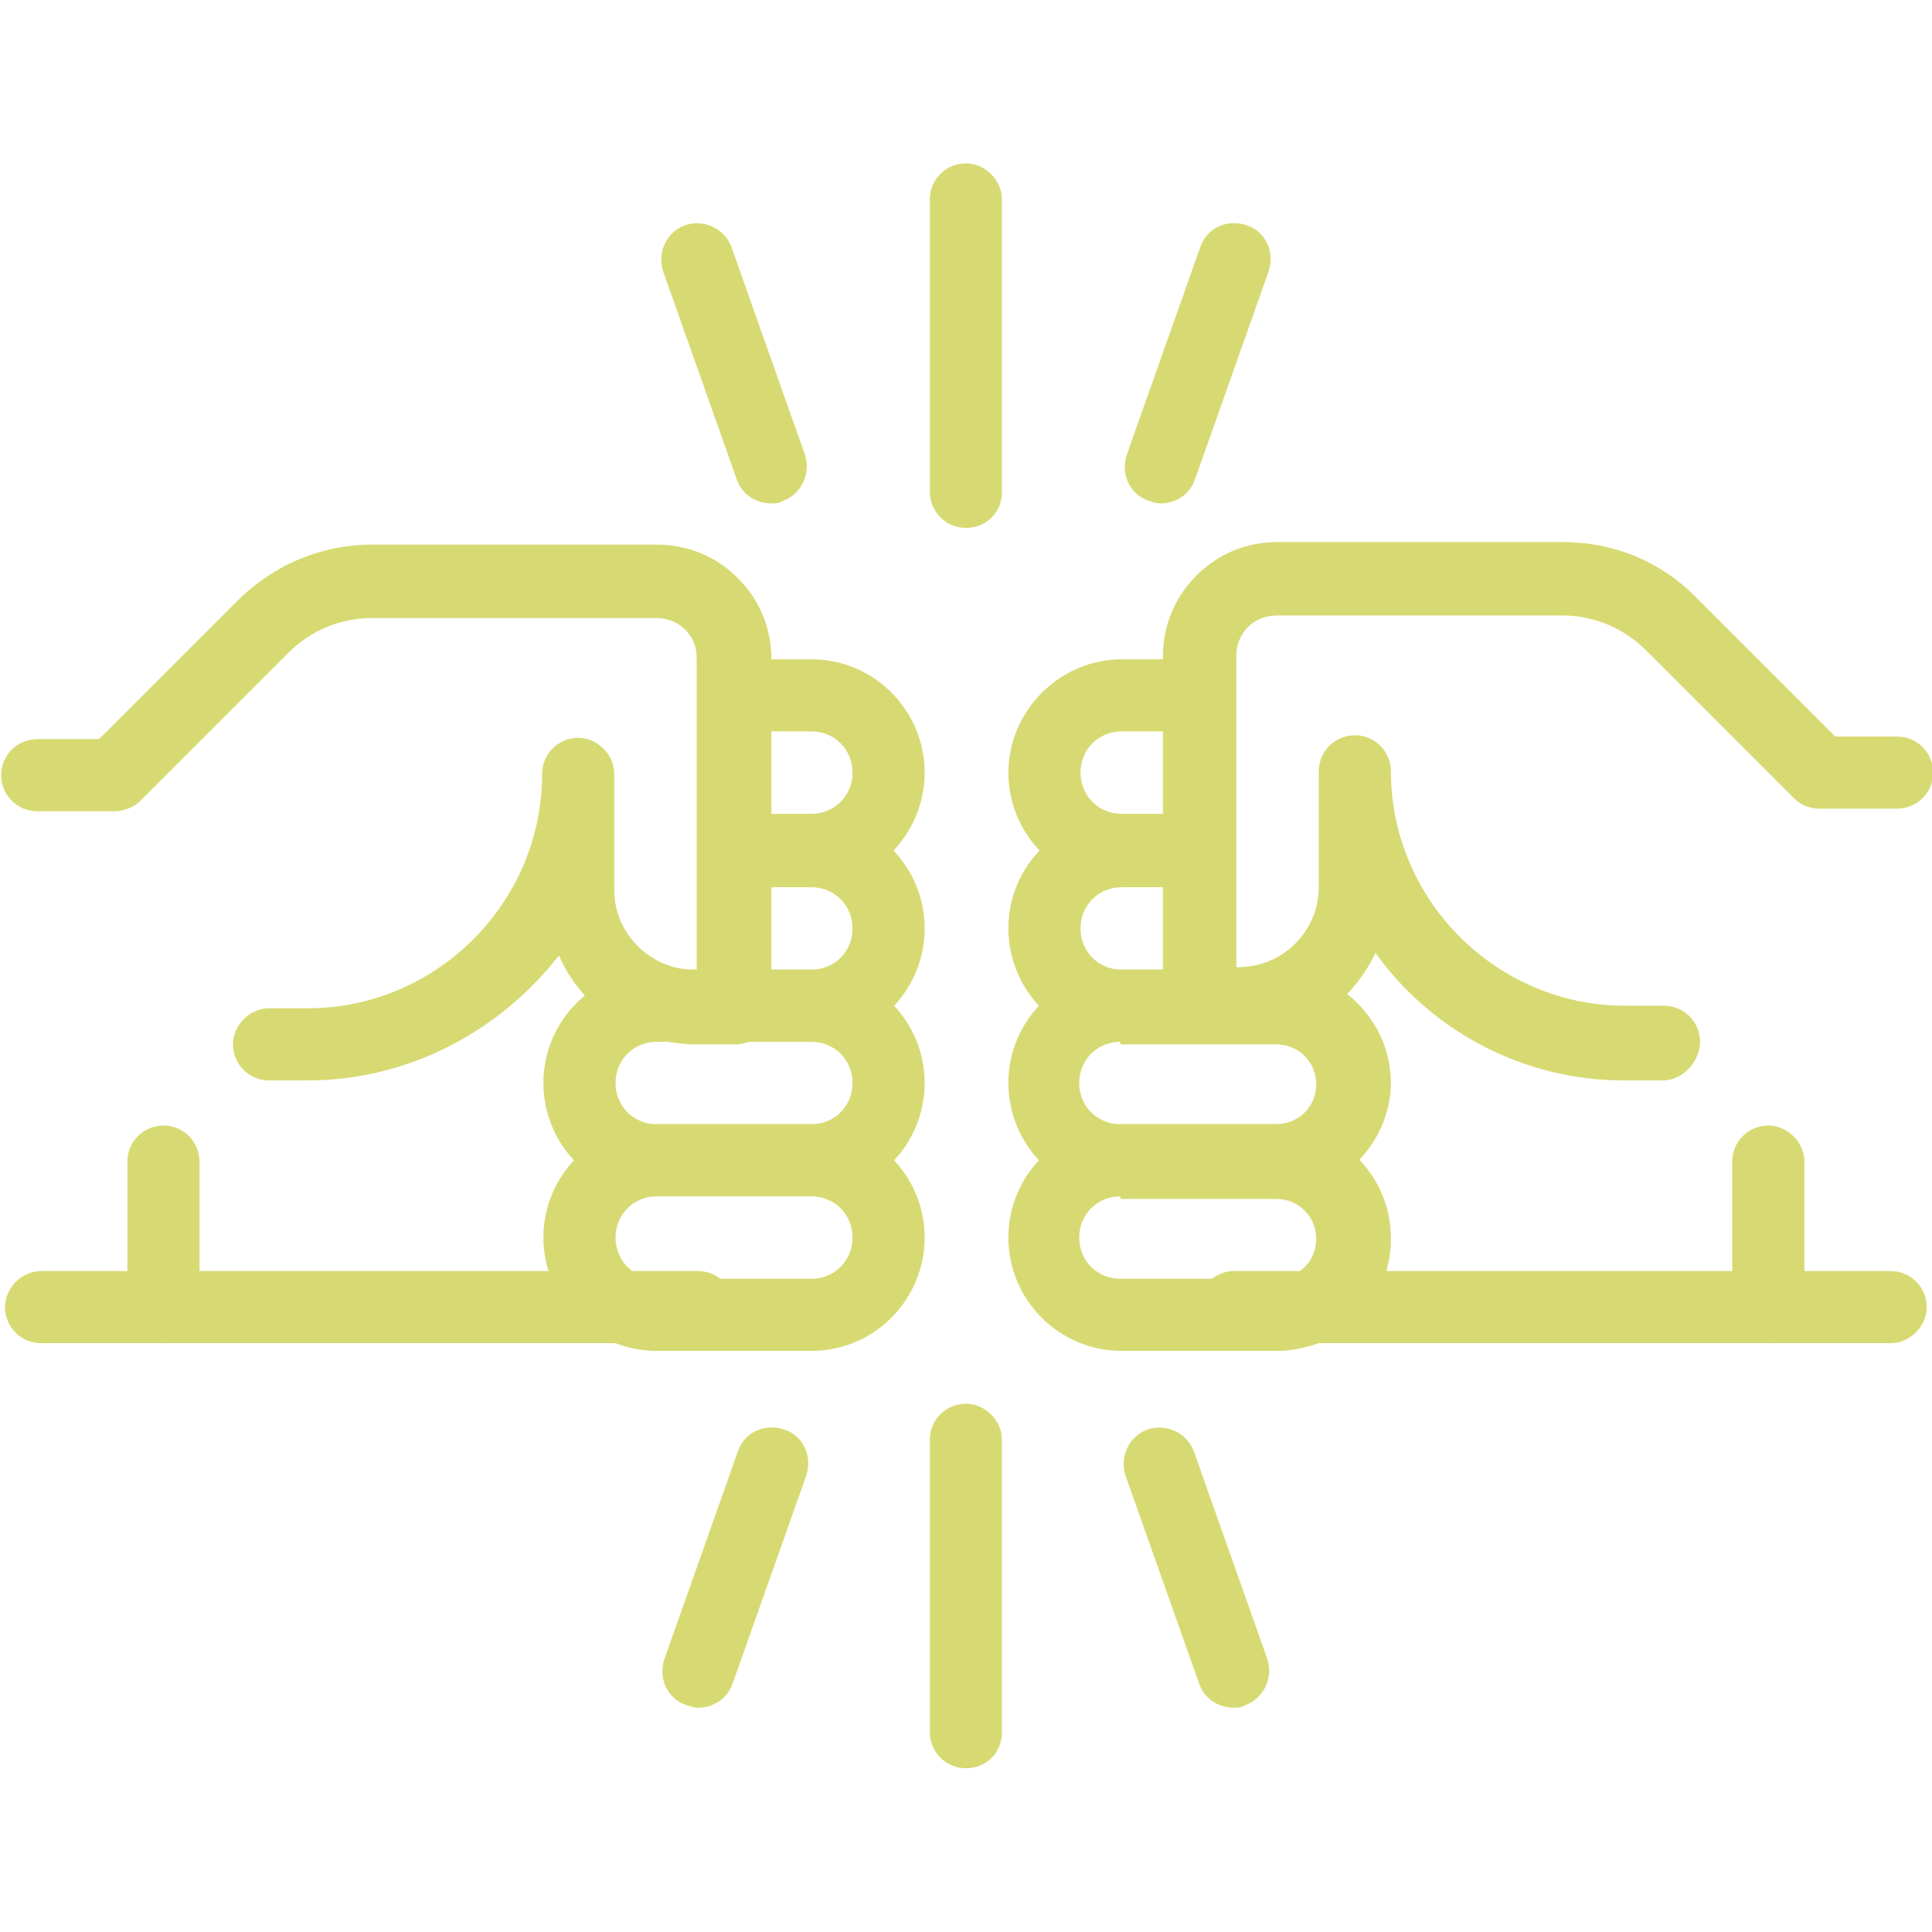 <?xml version="1.0" encoding="utf-8"?>
<!-- Generator: Adobe Illustrator 23.0.2, SVG Export Plug-In . SVG Version: 6.00 Build 0)  -->
<svg version="1.1" id="Layer_1" xmlns="http://www.w3.org/2000/svg" xmlns:xlink="http://www.w3.org/1999/xlink" x="0px" y="0px"
	 viewBox="0 0 150 150" style="enable-background:new 0 0 150 150;" xml:space="preserve">
<style type="text/css">
	.st0{fill:#D7DA72;}
</style>
<g id="Grupo_27053" transform="translate(-199.41 -1252.115)">
	<g id="Trazado_47269">
		<path class="st0" d="M298.5,1357h-12c-4.9,0-8.8-4-8.8-8.8c0-4.9,4-8.8,8.8-8.8h12c0,0,0,0,0,0c2.4,0,4.6,0.9,6.3,2.6
			c1.7,1.7,2.6,3.9,2.6,6.3v0c0,2.4-0.9,4.6-2.6,6.3C303.1,1356.1,300.8,1357,298.5,1357z M286.4,1345c-1.8,0-3.2,1.4-3.2,3.2
			c0,1.8,1.4,3.2,3.2,3.2h12c0.9,0,1.7-0.3,2.3-0.9c0.6-0.6,0.9-1.4,0.9-2.2v0v0c0-0.8-0.3-1.6-0.9-2.2c-0.6-0.6-1.4-0.9-2.2-0.9
			c0,0,0,0,0,0H286.4z"/>
	</g>
	<g id="Trazado_47270">
		<path class="st0" d="M298.5,1345h-12c-4.9,0-8.8-4-8.8-8.8c0-4.9,4-8.8,8.8-8.8h12c0,0,0,0,0,0c2.4,0,4.6,0.9,6.3,2.6
			c1.7,1.7,2.6,3.9,2.6,6.3v0C307.3,1341,303.3,1345,298.5,1345z M286.4,1333c-1.8,0-3.2,1.4-3.2,3.2c0,1.8,1.4,3.2,3.2,3.2h12
			c0.9,0,1.7-0.3,2.3-0.9c0.6-0.6,0.9-1.4,0.9-2.2v0v0c0-0.8-0.3-1.6-0.9-2.2c-0.6-0.6-1.4-0.9-2.2-0.9c0,0,0,0,0,0H286.4z"/>
	</g>
	<g id="Trazado_47271">
		<path class="st0" d="M292.5,1333h-6c-4.9,0-8.8-4-8.8-8.8c0-4.9,4-8.8,8.8-8.8h6c1.6,0,2.8,1.3,2.8,2.8s-1.3,2.8-2.8,2.8h-6
			c-1.8,0-3.2,1.4-3.2,3.2c0,1.8,1.4,3.2,3.2,3.2h6c1.6,0,2.8,1.3,2.8,2.8S294,1333,292.5,1333z"/>
	</g>
	<g id="Trazado_47272">
		<path class="st0" d="M292.5,1320.9h-6c-4.9,0-8.8-4-8.8-8.8s4-8.8,8.8-8.8h6c1.6,0,2.8,1.3,2.8,2.8s-1.3,2.8-2.8,2.8h-6
			c-1.8,0-3.2,1.4-3.2,3.2c0,1.8,1.4,3.2,3.2,3.2h6c1.6,0,2.8,1.3,2.8,2.8S294,1320.9,292.5,1320.9z"/>
	</g>
	<g id="Trazado_47273">
		<path class="st0" d="M328.5,1336h-3c-7.9,0-15-3.9-19.3-9.9c-1.9,4-6,6.9-10.7,6.9h-3c-1.6,0-2.8-1.3-2.8-2.8v-27.1
			c0-2.4,0.9-4.6,2.6-6.3c1.7-1.7,3.9-2.6,6.3-2.6h22.1c0,0,0,0,0,0c4,0,7.7,1.5,10.5,4.4l10.7,10.7h4.8c1.6,0,2.8,1.3,2.8,2.8
			c0,1.6-1.3,2.8-2.8,2.8h-6c-0.8,0-1.5-0.3-2-0.8l-11.5-11.5c-1.7-1.7-4-2.7-6.5-2.7c0,0,0,0,0,0h-22.1c-0.9,0-1.7,0.3-2.3,0.9
			c-0.6,0.6-0.9,1.4-0.9,2.2v24.2h0.2c3.4,0,6.2-2.8,6.2-6.2v-9c0-1.6,1.3-2.8,2.8-2.8c1.6,0,2.8,1.3,2.8,2.8
			c0,10,8.2,18.2,18.2,18.2h3c1.6,0,2.8,1.3,2.8,2.8S330.1,1336,328.5,1336z"/>
	</g>
	<g id="Línea_37">
		<path class="st0" d="M346.2,1356.4h-51c-1.6,0-2.8-1.3-2.8-2.8s1.3-2.8,2.8-2.8h51c1.6,0,2.8,1.3,2.8,2.8
			S347.7,1356.4,346.2,1356.4z"/>
	</g>
	<g id="Línea_38">
		<path class="st0" d="M336.7,1356.4c-1.6,0-2.8-1.3-2.8-2.8v-11.3c0-1.6,1.3-2.8,2.8-2.8s2.8,1.3,2.8,2.8v11.3
			C339.6,1355.1,338.3,1356.4,336.7,1356.4z"/>
	</g>
	<g id="Trazado_47274">
		<path class="st0" d="M262.4,1357h-12c-4.9,0-8.8-4-8.8-8.8v0c0-4.9,4-8.8,8.8-8.8c0,0,0,0,0,0h12c4.9,0,8.8,4,8.8,8.8
			C271.2,1353,267.3,1357,262.4,1357z M250.4,1345c-1.8,0-3.2,1.4-3.2,3.2l-2.8,0l2.8,0c0,1.8,1.4,3.2,3.2,3.2h12
			c1.8,0,3.2-1.4,3.2-3.2c0-1.8-1.4-3.2-3.2-3.2H250.4C250.4,1345,250.4,1345,250.4,1345z M244.3,1348.2L244.3,1348.2L244.3,1348.2z
			"/>
	</g>
	<g id="Trazado_47275">
		<path class="st0" d="M262.4,1345h-12c-4.9,0-8.8-4-8.8-8.8v0c0-4.9,4-8.8,8.8-8.8c0,0,0,0,0,0h12c4.9,0,8.8,4,8.8,8.8
			C271.2,1341,267.3,1345,262.4,1345z M250.4,1333c-1.8,0-3.2,1.4-3.2,3.2l-2.8,0l2.8,0c0,1.8,1.4,3.2,3.2,3.2h12
			c1.8,0,3.2-1.4,3.2-3.2c0-1.8-1.4-3.2-3.2-3.2H250.4C250.4,1333,250.4,1333,250.4,1333z M244.3,1336.1L244.3,1336.1L244.3,1336.1z
			"/>
	</g>
	<g id="Trazado_47276">
		<path class="st0" d="M262.4,1333h-6c-1.6,0-2.8-1.3-2.8-2.8s1.3-2.8,2.8-2.8h6c1.8,0,3.2-1.4,3.2-3.2c0-1.8-1.4-3.2-3.2-3.2h-6
			c-1.6,0-2.8-1.3-2.8-2.8s1.3-2.8,2.8-2.8h6c4.9,0,8.8,4,8.8,8.8C271.2,1329,267.3,1333,262.4,1333z"/>
	</g>
	<g id="Trazado_47277">
		<path class="st0" d="M262.4,1320.9h-6c-1.6,0-2.8-1.3-2.8-2.8s1.3-2.8,2.8-2.8h6c1.8,0,3.2-1.4,3.2-3.2c0-1.8-1.4-3.2-3.2-3.2h-6
			c-1.6,0-2.8-1.3-2.8-2.8s1.3-2.8,2.8-2.8h6c4.9,0,8.8,4,8.8,8.8S267.3,1320.9,262.4,1320.9z"/>
	</g>
	<g id="Trazado_47278">
		<path class="st0" d="M223.3,1336h-3c-1.6,0-2.8-1.3-2.8-2.8s1.3-2.8,2.8-2.8h3c10,0,18.2-8.2,18.2-18.2c0-1.6,1.3-2.8,2.8-2.8
			s2.8,1.3,2.8,2.8v9c0,3.4,2.8,6.2,6.2,6.2h0.2v-24.2c0-0.9-0.3-1.6-0.9-2.2s-1.4-0.9-2.2-0.9h-22.1c0,0,0,0,0,0
			c-2.5,0-4.8,1-6.5,2.7l-11.5,11.5c-0.5,0.5-1.3,0.8-2,0.8h-6c-1.6,0-2.8-1.3-2.8-2.8c0-1.6,1.3-2.8,2.8-2.8h4.8l10.7-10.7
			c2.8-2.8,6.5-4.4,10.5-4.4c0,0,0,0,0,0h22.1c2.4,0,4.6,0.9,6.3,2.6c1.7,1.7,2.6,3.9,2.6,6.3v27.1c0,1.6-1.3,2.8-2.8,2.8h-3
			c-4.8,0-8.9-2.8-10.7-6.9C238.3,1332.1,231.2,1336,223.3,1336z"/>
	</g>
	<g id="Línea_39">
		<path class="st0" d="M253.6,1356.4h-51c-1.6,0-2.8-1.3-2.8-2.8s1.3-2.8,2.8-2.8h51c1.6,0,2.8,1.3,2.8,2.8
			S255.2,1356.4,253.6,1356.4z"/>
	</g>
	<g id="Línea_40">
		<path class="st0" d="M212.1,1356.4c-1.6,0-2.8-1.3-2.8-2.8v-11.3c0-1.6,1.3-2.8,2.8-2.8c1.6,0,2.8,1.3,2.8,2.8v11.3
			C214.9,1355.1,213.7,1356.4,212.1,1356.4z"/>
	</g>
	<g id="Línea_41">
		<path class="st0" d="M274.4,1293.1c-1.6,0-2.8-1.3-2.8-2.8v-22.7c0-1.6,1.3-2.8,2.8-2.8s2.8,1.3,2.8,2.8v22.7
			C277.2,1291.9,276,1293.1,274.4,1293.1z"/>
	</g>
	<g id="Línea_42">
		<path class="st0" d="M289.5,1291.2c-0.3,0-0.6-0.1-0.9-0.2c-1.5-0.5-2.2-2.1-1.7-3.6l5.7-16.1c0.5-1.5,2.1-2.2,3.6-1.7
			c1.5,0.5,2.2,2.1,1.7,3.6l-5.7,16.1C291.8,1290.5,290.7,1291.2,289.5,1291.2z"/>
	</g>
	<g id="Línea_43">
		<path class="st0" d="M259.3,1291.2c-1.2,0-2.3-0.7-2.7-1.9l-5.7-16.1c-0.5-1.5,0.3-3.1,1.7-3.6c1.5-0.5,3.1,0.3,3.6,1.7l5.7,16.1
			c0.5,1.5-0.3,3.1-1.7,3.6C259.9,1291.2,259.6,1291.2,259.3,1291.2z"/>
	</g>
	<g id="Línea_44">
		<path class="st0" d="M274.4,1389.4c-1.6,0-2.8-1.3-2.8-2.8v-22.7c0-1.6,1.3-2.8,2.8-2.8s2.8,1.3,2.8,2.8v22.7
			C277.2,1388.2,276,1389.4,274.4,1389.4z"/>
	</g>
	<g id="Línea_45">
		<path class="st0" d="M295.2,1384.7c-1.2,0-2.3-0.7-2.7-1.9l-5.7-16.1c-0.5-1.5,0.3-3.1,1.7-3.6c1.5-0.5,3.1,0.3,3.6,1.7l5.7,16.1
			c0.5,1.5-0.3,3.1-1.7,3.6C295.8,1384.7,295.5,1384.7,295.2,1384.7z"/>
	</g>
	<g id="Línea_46">
		<path class="st0" d="M253.6,1384.7c-0.3,0-0.6-0.1-0.9-0.2c-1.5-0.5-2.2-2.1-1.7-3.6l5.7-16.1c0.5-1.5,2.1-2.2,3.6-1.7
			c1.5,0.5,2.2,2.1,1.7,3.6l-5.7,16.1C255.9,1384,254.8,1384.7,253.6,1384.7z"/>
	</g>
</g>
</svg>
